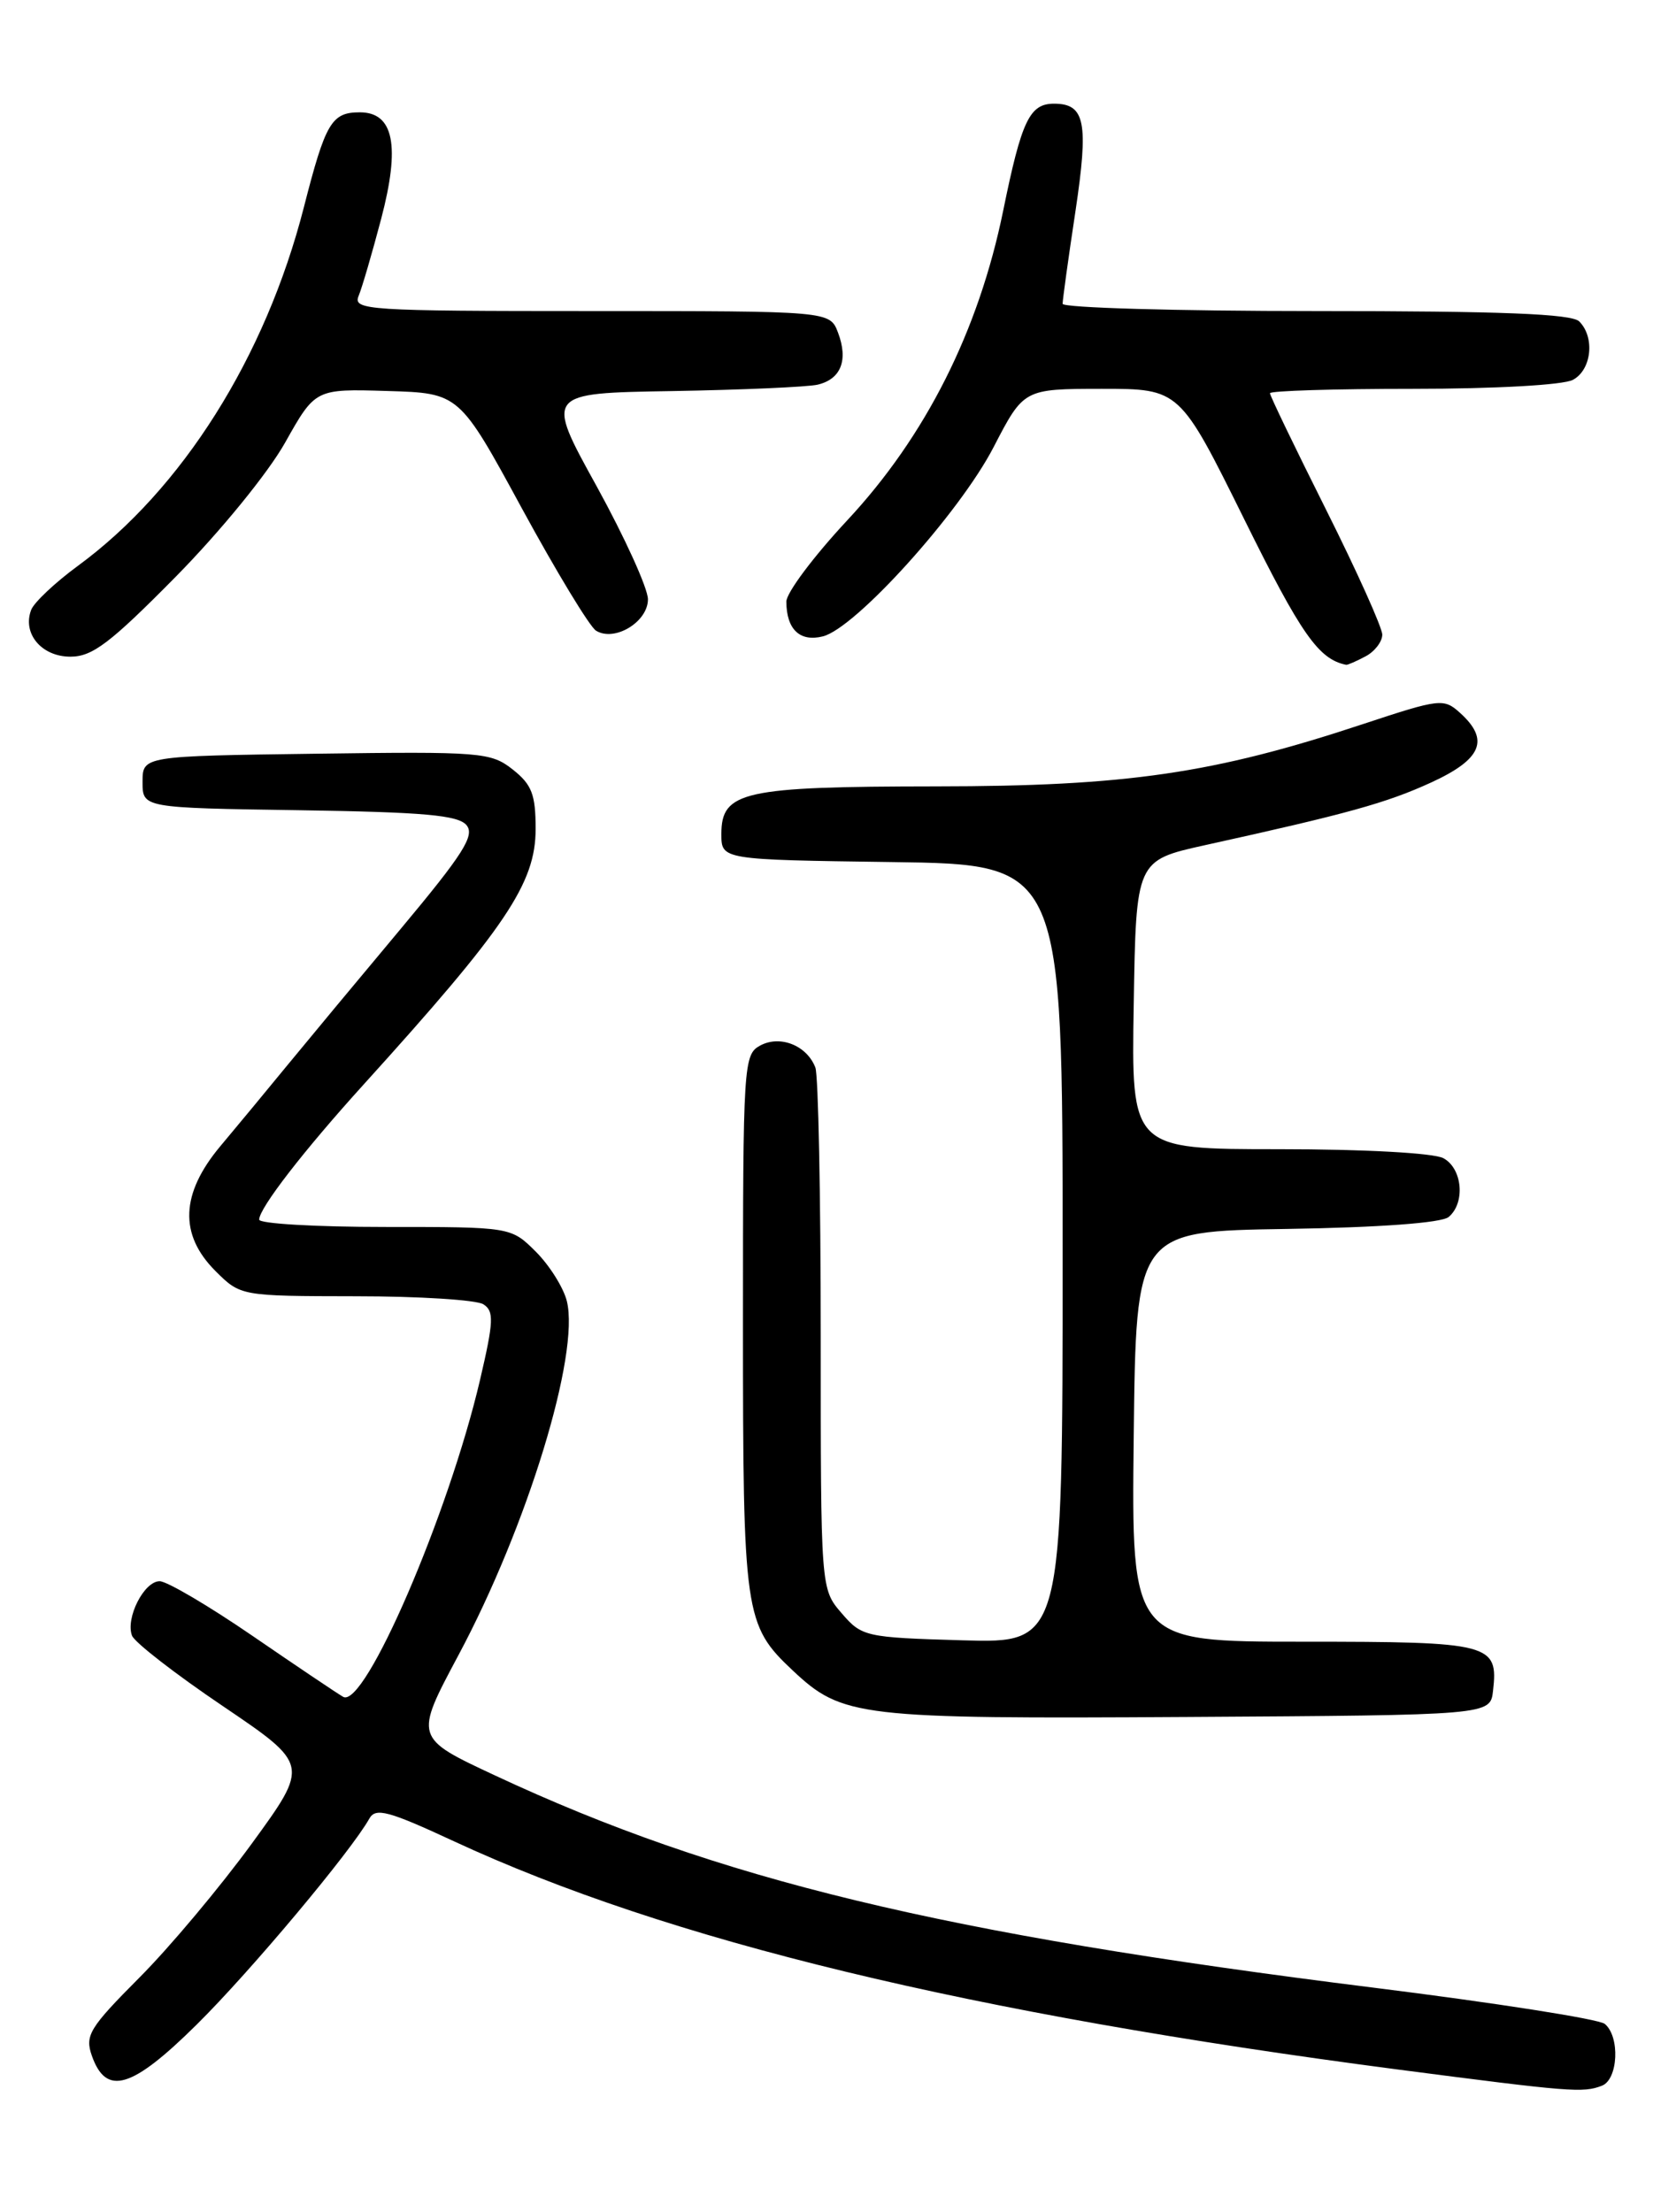<?xml version="1.0" encoding="UTF-8" standalone="no"?>
<!DOCTYPE svg PUBLIC "-//W3C//DTD SVG 1.1//EN" "http://www.w3.org/Graphics/SVG/1.1/DTD/svg11.dtd" >
<svg xmlns="http://www.w3.org/2000/svg" xmlns:xlink="http://www.w3.org/1999/xlink" version="1.1" viewBox="0 0 194 256">
 <g >
 <path fill="currentColor"
d=" M 185.42 241.39 C 187.31 240.67 187.54 235.69 185.75 234.23 C 185.06 233.67 173.03 231.79 159.00 230.04 C 109.00 223.80 83.15 217.56 57.30 205.48 C 47.96 201.12 47.96 201.12 53.05 191.59 C 61.04 176.65 67.14 156.70 65.61 150.57 C 65.22 149.02 63.61 146.45 62.03 144.87 C 59.15 142.00 59.15 142.00 44.58 142.00 C 36.56 142.00 30.00 141.62 30.00 141.15 C 30.00 139.83 35.14 133.18 42.13 125.47 C 58.58 107.31 62.00 102.23 62.00 95.93 C 62.00 91.94 61.56 90.80 59.34 89.05 C 56.81 87.06 55.68 86.97 36.59 87.23 C 16.50 87.50 16.50 87.50 16.50 90.50 C 16.50 93.50 16.50 93.50 34.65 93.77 C 49.04 93.99 53.04 94.34 54.00 95.50 C 54.99 96.69 53.62 98.84 46.35 107.54 C 41.48 113.36 35.58 120.46 33.24 123.31 C 30.90 126.17 27.41 130.38 25.49 132.67 C 20.91 138.15 20.72 142.87 24.92 147.08 C 27.85 150.00 27.85 150.00 41.17 150.02 C 48.50 150.02 55.15 150.44 55.95 150.95 C 57.20 151.74 57.15 152.91 55.57 159.68 C 51.92 175.28 42.20 197.80 39.72 196.38 C 39.05 196.00 34.34 192.83 29.25 189.34 C 24.16 185.85 19.32 183.00 18.48 183.00 C 16.67 183.00 14.51 187.27 15.28 189.30 C 15.58 190.08 20.32 193.76 25.82 197.47 C 35.80 204.23 35.80 204.23 29.15 213.36 C 25.49 218.38 19.63 225.38 16.11 228.90 C 10.35 234.69 9.81 235.57 10.63 237.91 C 12.29 242.63 15.25 241.75 22.77 234.31 C 29.00 228.15 40.62 214.28 42.76 210.46 C 43.48 209.18 44.97 209.58 52.55 213.10 C 77.37 224.61 112.16 233.02 161.79 239.51 C 181.84 242.12 183.23 242.23 185.42 241.39 Z  M 172.82 195.69 C 173.45 190.22 172.59 190.00 150.86 190.00 C 130.96 190.00 130.96 190.00 131.23 166.25 C 131.50 142.50 131.50 142.50 148.93 142.23 C 159.71 142.06 166.86 141.53 167.68 140.85 C 169.64 139.22 169.28 135.22 167.07 134.04 C 165.95 133.44 157.91 133.00 148.04 133.00 C 130.95 133.00 130.95 133.00 131.23 116.29 C 131.50 99.58 131.50 99.58 139.50 97.81 C 156.02 94.17 160.46 92.94 165.66 90.56 C 171.52 87.87 172.46 85.63 169.02 82.52 C 167.12 80.80 166.72 80.84 157.77 83.80 C 140.48 89.53 130.39 91.00 108.34 91.01 C 86.01 91.03 83.50 91.59 83.50 96.53 C 83.50 99.50 83.50 99.50 103.25 99.77 C 123.00 100.04 123.00 100.04 123.00 145.11 C 123.00 190.17 123.00 190.17 111.41 189.84 C 100.14 189.51 99.76 189.42 97.41 186.69 C 95.00 183.89 95.00 183.89 95.00 154.53 C 95.00 138.38 94.72 124.44 94.38 123.55 C 93.40 121.00 90.31 119.76 88.00 121.00 C 86.07 122.04 86.00 123.09 86.00 153.07 C 86.00 186.88 86.17 188.07 91.76 193.33 C 97.51 198.73 99.34 198.94 137.50 198.71 C 172.50 198.50 172.50 198.50 172.82 195.69 Z  M 158.07 75.96 C 159.13 75.40 160.00 74.26 160.00 73.45 C 160.00 72.64 157.07 66.13 153.50 59.00 C 149.93 51.87 147.00 45.80 147.00 45.51 C 147.00 45.23 154.45 45.00 163.57 45.00 C 173.07 45.00 180.96 44.56 182.07 43.96 C 184.23 42.81 184.64 39.04 182.80 37.20 C 181.92 36.32 173.76 36.00 152.30 36.00 C 136.19 36.00 123.00 35.62 123.00 35.16 C 123.00 34.70 123.66 29.90 124.48 24.49 C 126.03 14.14 125.61 12.00 122.00 12.00 C 119.18 12.00 118.25 13.95 116.13 24.34 C 113.28 38.32 107.14 50.50 98.06 60.23 C 94.18 64.39 91.01 68.62 91.02 69.64 C 91.04 72.85 92.59 74.32 95.25 73.65 C 99.04 72.70 111.08 59.35 115.01 51.75 C 118.50 45.01 118.50 45.01 127.53 45.00 C 136.55 45.00 136.55 45.00 144.03 60.11 C 150.60 73.40 152.63 76.30 155.82 76.94 C 155.99 76.97 157.00 76.53 158.07 75.96 Z  M 20.36 66.73 C 25.53 61.48 31.02 54.75 33.00 51.23 C 36.50 45.00 36.50 45.00 44.83 45.25 C 53.16 45.50 53.16 45.50 60.41 58.84 C 64.40 66.17 68.26 72.54 68.99 72.99 C 71.13 74.32 75.00 71.98 75.00 69.36 C 75.00 68.09 72.32 62.20 69.06 56.27 C 63.11 45.50 63.11 45.50 77.81 45.26 C 85.89 45.12 93.46 44.79 94.64 44.52 C 97.35 43.88 98.21 41.68 97.00 38.49 C 96.05 36.00 96.05 36.00 68.42 36.00 C 42.49 36.00 40.83 35.89 41.51 34.25 C 41.91 33.29 43.08 29.27 44.12 25.33 C 46.35 16.86 45.58 13.00 41.65 13.00 C 38.38 13.00 37.68 14.18 35.17 24.00 C 30.73 41.33 21.10 56.62 9.04 65.47 C 6.38 67.42 3.94 69.72 3.61 70.58 C 2.56 73.32 4.81 76.00 8.15 76.00 C 10.70 76.00 12.76 74.43 20.36 66.73 Z "/>
</g>
</svg>